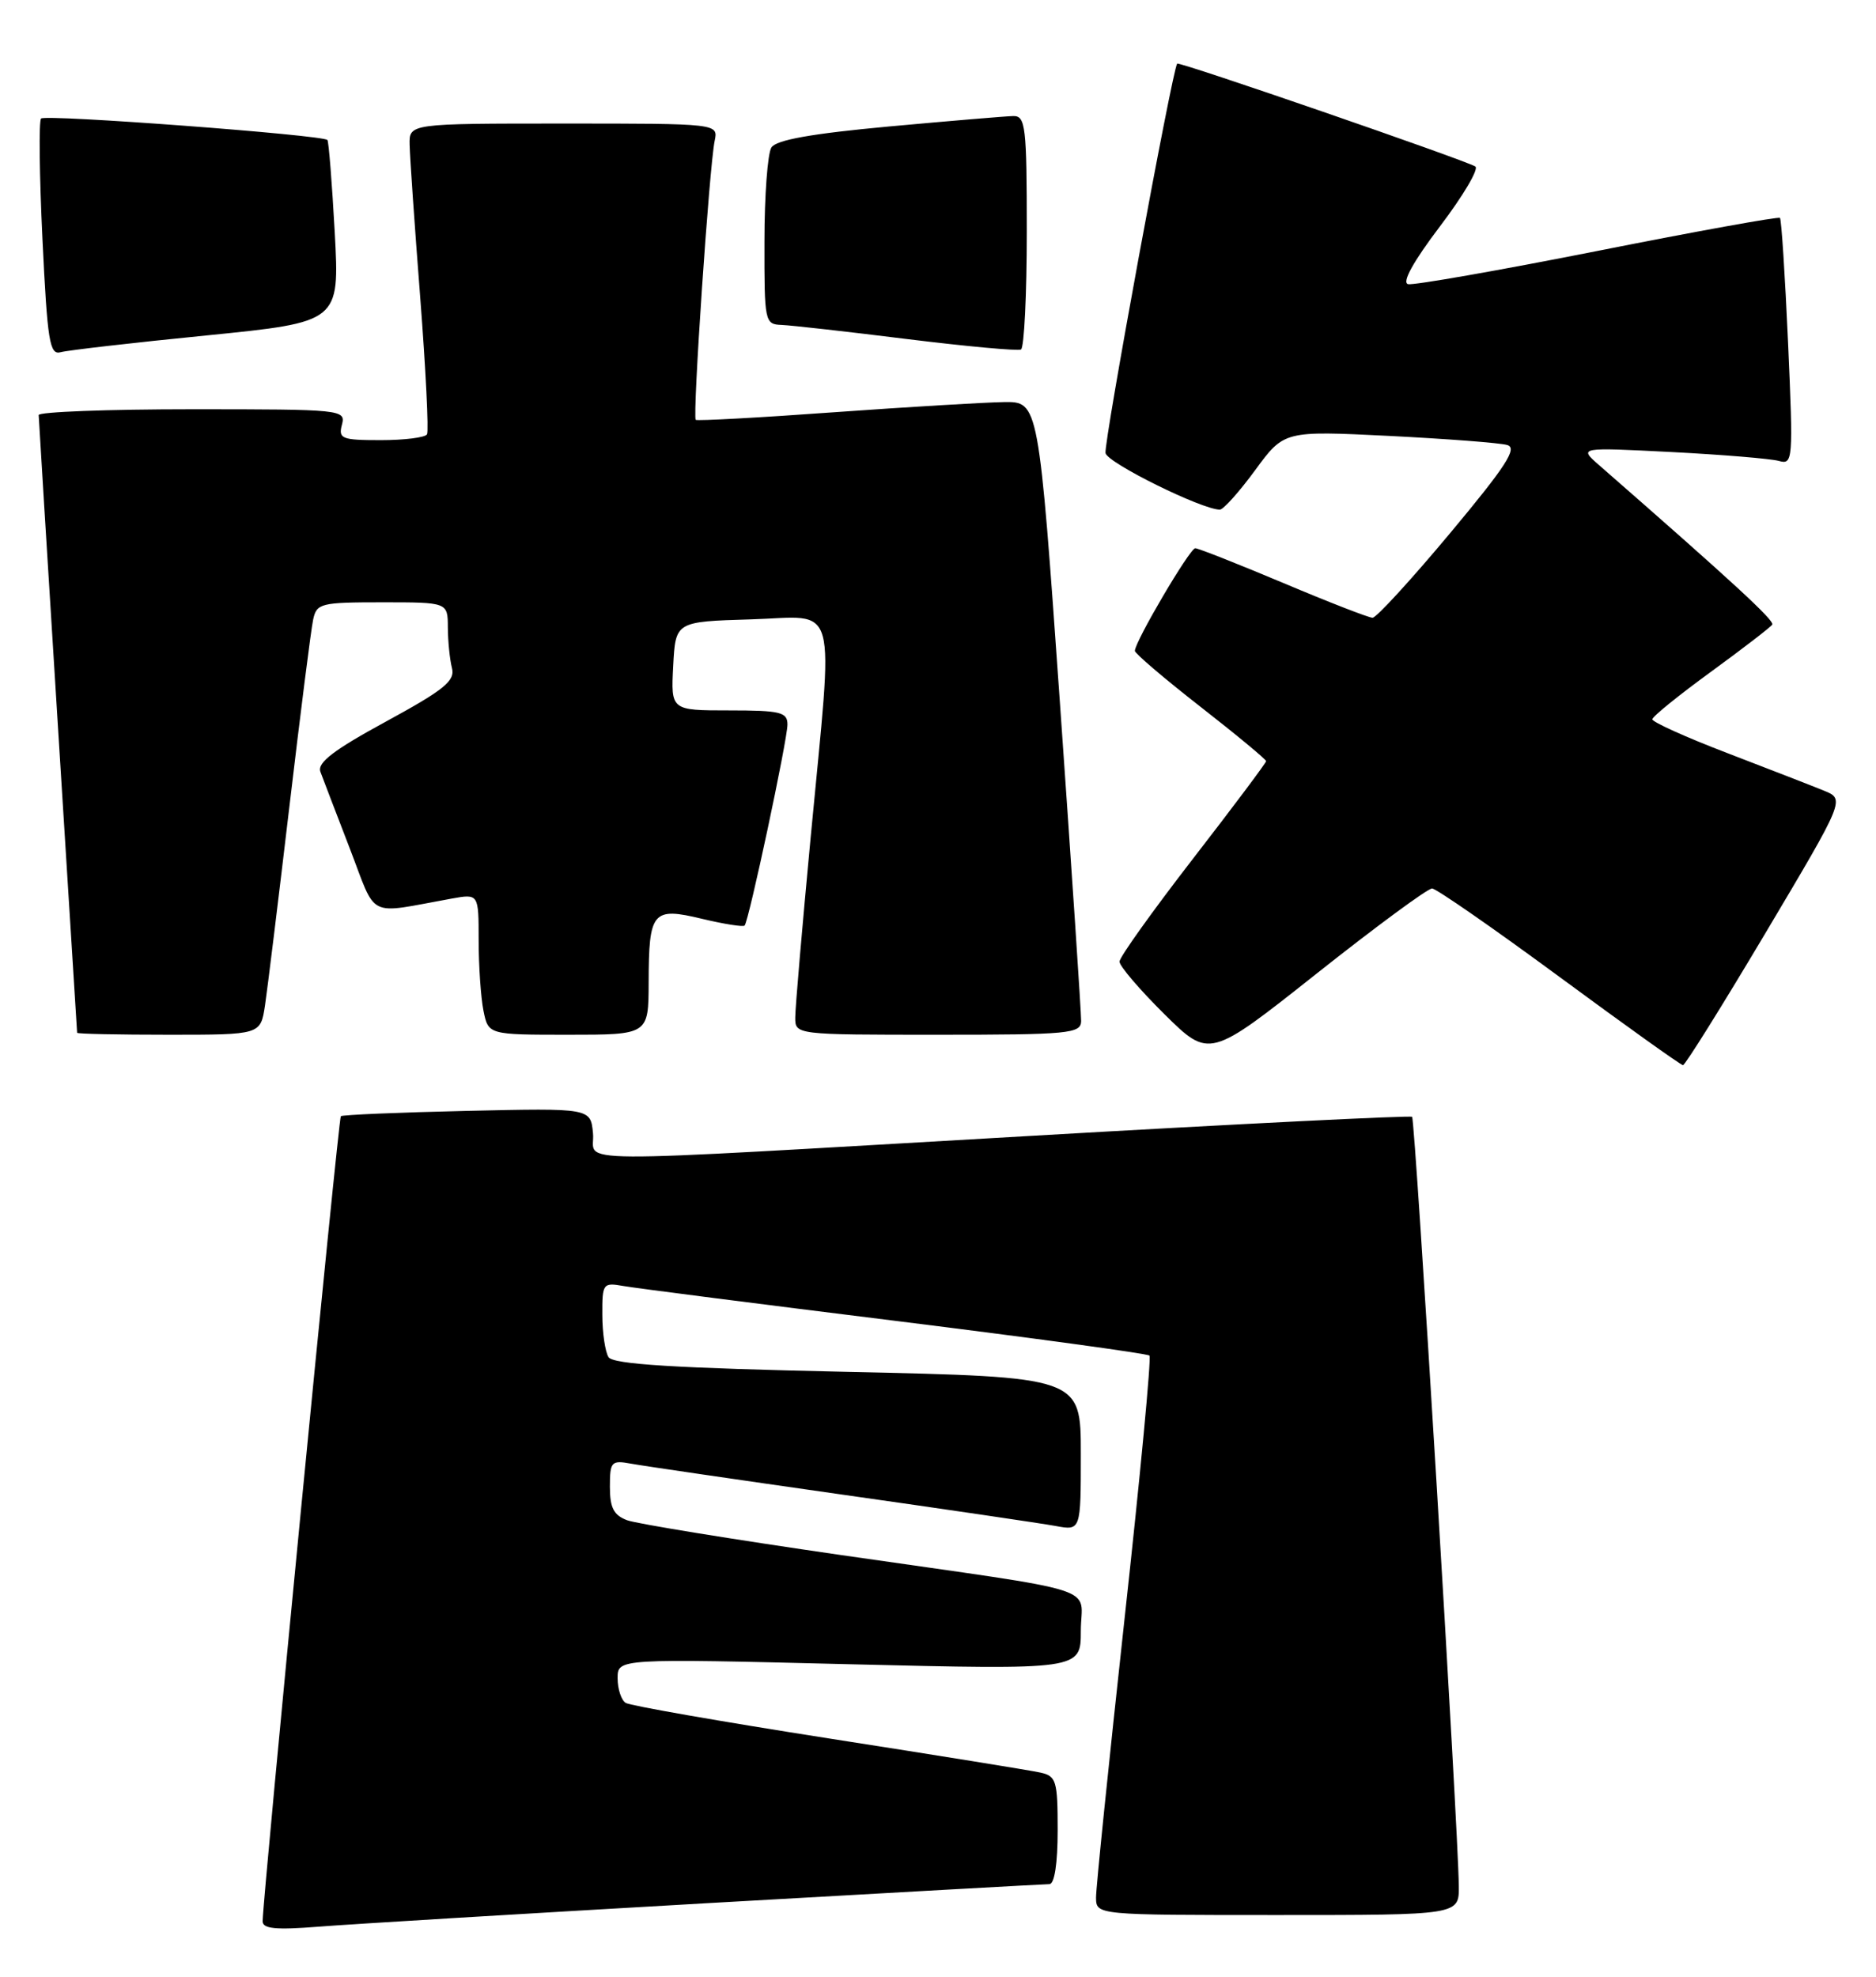 <?xml version="1.0" encoding="UTF-8" standalone="no"?>
<!DOCTYPE svg PUBLIC "-//W3C//DTD SVG 1.1//EN" "http://www.w3.org/Graphics/SVG/1.1/DTD/svg11.dtd" >
<svg xmlns="http://www.w3.org/2000/svg" xmlns:xlink="http://www.w3.org/1999/xlink" version="1.1" viewBox="0 0 243 256">
 <g >
 <path fill="currentColor"
d=" M 91.68 246.46 C 115.43 245.11 135.34 244.00 135.93 244.00 C 136.59 244.00 137.00 241.32 137.00 237.02 C 137.00 230.59 136.82 230.00 134.75 229.55 C 133.51 229.27 121.16 227.28 107.30 225.12 C 93.44 222.95 81.62 220.89 81.05 220.53 C 80.47 220.17 80.00 218.73 80.00 217.33 C 80.00 214.78 80.00 214.78 110.00 215.52 C 140.00 216.25 140.00 216.25 140.00 211.21 C 140.00 205.21 143.76 206.40 109.00 201.39 C 94.97 199.36 82.49 197.33 81.25 196.88 C 79.50 196.23 79.00 195.27 79.00 192.55 C 79.00 189.28 79.18 189.08 81.75 189.55 C 83.26 189.83 95.53 191.62 109.00 193.54 C 122.47 195.45 134.96 197.29 136.75 197.62 C 140.00 198.22 140.00 198.22 140.00 188.27 C 140.00 178.32 140.00 178.32 109.81 177.66 C 87.35 177.17 79.41 176.68 78.82 175.75 C 78.39 175.06 78.02 172.60 78.02 170.28 C 78.00 166.21 78.10 166.07 80.75 166.54 C 82.26 166.81 98.11 168.84 115.96 171.05 C 133.81 173.27 148.63 175.29 148.89 175.55 C 149.15 175.81 147.69 191.21 145.65 209.76 C 143.62 228.32 141.96 244.51 141.97 245.75 C 142.00 248.00 142.00 248.00 165.50 248.00 C 189.00 248.00 189.00 248.00 188.96 244.25 C 188.89 236.77 183.31 144.98 182.91 144.63 C 182.69 144.44 160.45 145.54 133.50 147.10 C 71.05 150.69 77.20 150.73 76.81 146.75 C 76.50 143.50 76.50 143.50 60.50 143.86 C 51.70 144.06 44.34 144.37 44.15 144.55 C 43.84 144.83 34.07 245.39 34.02 248.79 C 34.00 249.78 35.69 249.95 41.25 249.51 C 45.24 249.19 67.93 247.82 91.68 246.46 Z  M 228.75 120.72 C 238.99 103.50 238.99 103.50 236.25 102.39 C 234.74 101.77 229.11 99.59 223.75 97.53 C 218.39 95.48 214.01 93.50 214.03 93.15 C 214.04 92.79 217.46 90.03 221.62 87.00 C 225.77 83.97 229.35 81.22 229.56 80.89 C 229.89 80.37 224.35 75.28 207.11 60.22 C 204.50 57.93 204.50 57.93 216.50 58.54 C 223.10 58.88 229.36 59.40 230.41 59.69 C 232.24 60.21 232.29 59.67 231.61 44.40 C 231.22 35.69 230.75 28.41 230.56 28.22 C 230.37 28.03 219.75 29.95 206.96 32.49 C 194.18 35.02 183.12 36.96 182.39 36.80 C 181.55 36.61 183.05 33.89 186.53 29.30 C 189.53 25.35 191.59 21.86 191.10 21.56 C 189.73 20.72 152.72 7.94 152.48 8.24 C 151.85 9.03 142.94 57.44 143.20 58.68 C 143.46 59.96 155.70 66.00 158.01 66.00 C 158.46 66.00 160.52 63.70 162.58 60.89 C 166.33 55.78 166.33 55.78 179.92 56.45 C 187.39 56.83 194.28 57.35 195.23 57.63 C 196.60 58.02 195.09 60.35 187.82 69.06 C 182.79 75.08 178.28 80.00 177.79 80.00 C 177.31 80.00 172.10 77.98 166.23 75.50 C 160.35 73.03 155.22 71.00 154.82 71.00 C 154.12 71.00 147.00 83.09 147.00 84.29 C 147.00 84.62 150.82 87.88 155.50 91.53 C 160.18 95.18 164.00 98.35 164.00 98.57 C 164.00 98.79 159.73 104.49 154.51 111.23 C 149.29 117.98 145.01 123.96 145.01 124.53 C 145.00 125.10 147.62 128.16 150.82 131.33 C 156.65 137.09 156.65 137.09 170.57 126.06 C 178.23 119.99 184.95 115.04 185.50 115.06 C 186.05 115.08 193.47 120.23 202.00 126.51 C 210.53 132.79 217.72 137.94 218.00 137.94 C 218.28 137.94 223.11 130.20 228.75 120.72 Z  M 34.32 130.25 C 34.63 128.19 36.05 116.60 37.48 104.50 C 38.91 92.40 40.29 81.49 40.56 80.25 C 41.01 78.13 41.53 78.00 49.52 78.00 C 58.00 78.00 58.00 78.00 58.01 81.25 C 58.02 83.04 58.26 85.40 58.54 86.50 C 58.98 88.17 57.56 89.32 50.00 93.44 C 43.23 97.12 41.07 98.77 41.50 99.94 C 41.82 100.80 43.52 105.25 45.29 109.83 C 48.88 119.14 47.34 118.38 58.50 116.37 C 62.00 115.74 62.00 115.74 62.00 121.74 C 62.00 125.05 62.28 129.16 62.62 130.87 C 63.25 134.00 63.25 134.00 73.62 134.00 C 84.00 134.00 84.00 134.00 84.02 127.25 C 84.04 118.01 84.51 117.44 90.94 118.99 C 93.78 119.67 96.26 120.06 96.45 119.86 C 97.00 119.27 102.00 95.81 102.00 93.83 C 102.00 92.22 101.09 92.00 94.45 92.00 C 86.90 92.00 86.90 92.00 87.20 86.25 C 87.50 80.50 87.50 80.50 97.25 80.21 C 108.79 79.88 107.98 76.93 105.00 108.50 C 103.91 120.05 103.01 130.51 103.01 131.75 C 103.00 134.00 103.00 134.00 121.50 134.00 C 138.44 134.00 140.00 133.85 140.04 132.25 C 140.06 131.29 138.83 112.84 137.31 91.25 C 134.54 52.00 134.54 52.00 130.02 52.07 C 127.53 52.11 117.62 52.70 108.00 53.39 C 98.38 54.09 90.33 54.52 90.12 54.37 C 89.68 54.03 91.88 21.55 92.57 18.25 C 93.04 16.00 93.04 16.00 73.02 16.00 C 53.00 16.00 53.00 16.00 53.06 18.75 C 53.09 20.26 53.70 29.15 54.43 38.50 C 55.15 47.85 55.55 55.84 55.31 56.25 C 55.07 56.66 52.38 57.00 49.32 57.00 C 44.26 57.00 43.81 56.82 44.29 55.00 C 44.80 53.05 44.32 53.00 24.91 53.00 C 13.96 53.00 5.01 53.34 5.01 53.75 C 5.02 54.16 6.14 72.28 7.50 94.00 C 8.86 115.72 9.98 133.61 9.99 133.75 C 9.99 133.89 15.34 134.00 21.87 134.00 C 33.74 134.00 33.74 134.00 34.32 130.25 Z  M 26.75 43.44 C 43.99 41.71 43.99 41.71 43.36 30.11 C 43.01 23.72 42.58 18.34 42.41 18.13 C 41.86 17.48 5.89 14.78 5.32 15.35 C 5.02 15.65 5.10 22.68 5.50 30.98 C 6.14 44.25 6.43 46.01 7.86 45.61 C 8.76 45.36 17.26 44.38 26.75 43.44 Z  M 133.00 29.94 C 133.00 16.37 132.84 15.00 131.25 15.03 C 130.29 15.05 123.04 15.66 115.15 16.38 C 105.10 17.31 100.54 18.12 99.92 19.10 C 99.43 19.87 99.02 25.34 99.02 31.25 C 99.00 41.71 99.06 42.00 101.25 42.08 C 102.49 42.13 109.80 42.95 117.50 43.91 C 125.20 44.86 131.84 45.47 132.25 45.26 C 132.66 45.05 133.00 38.16 133.00 29.94 Z "/>
</g>
</svg>